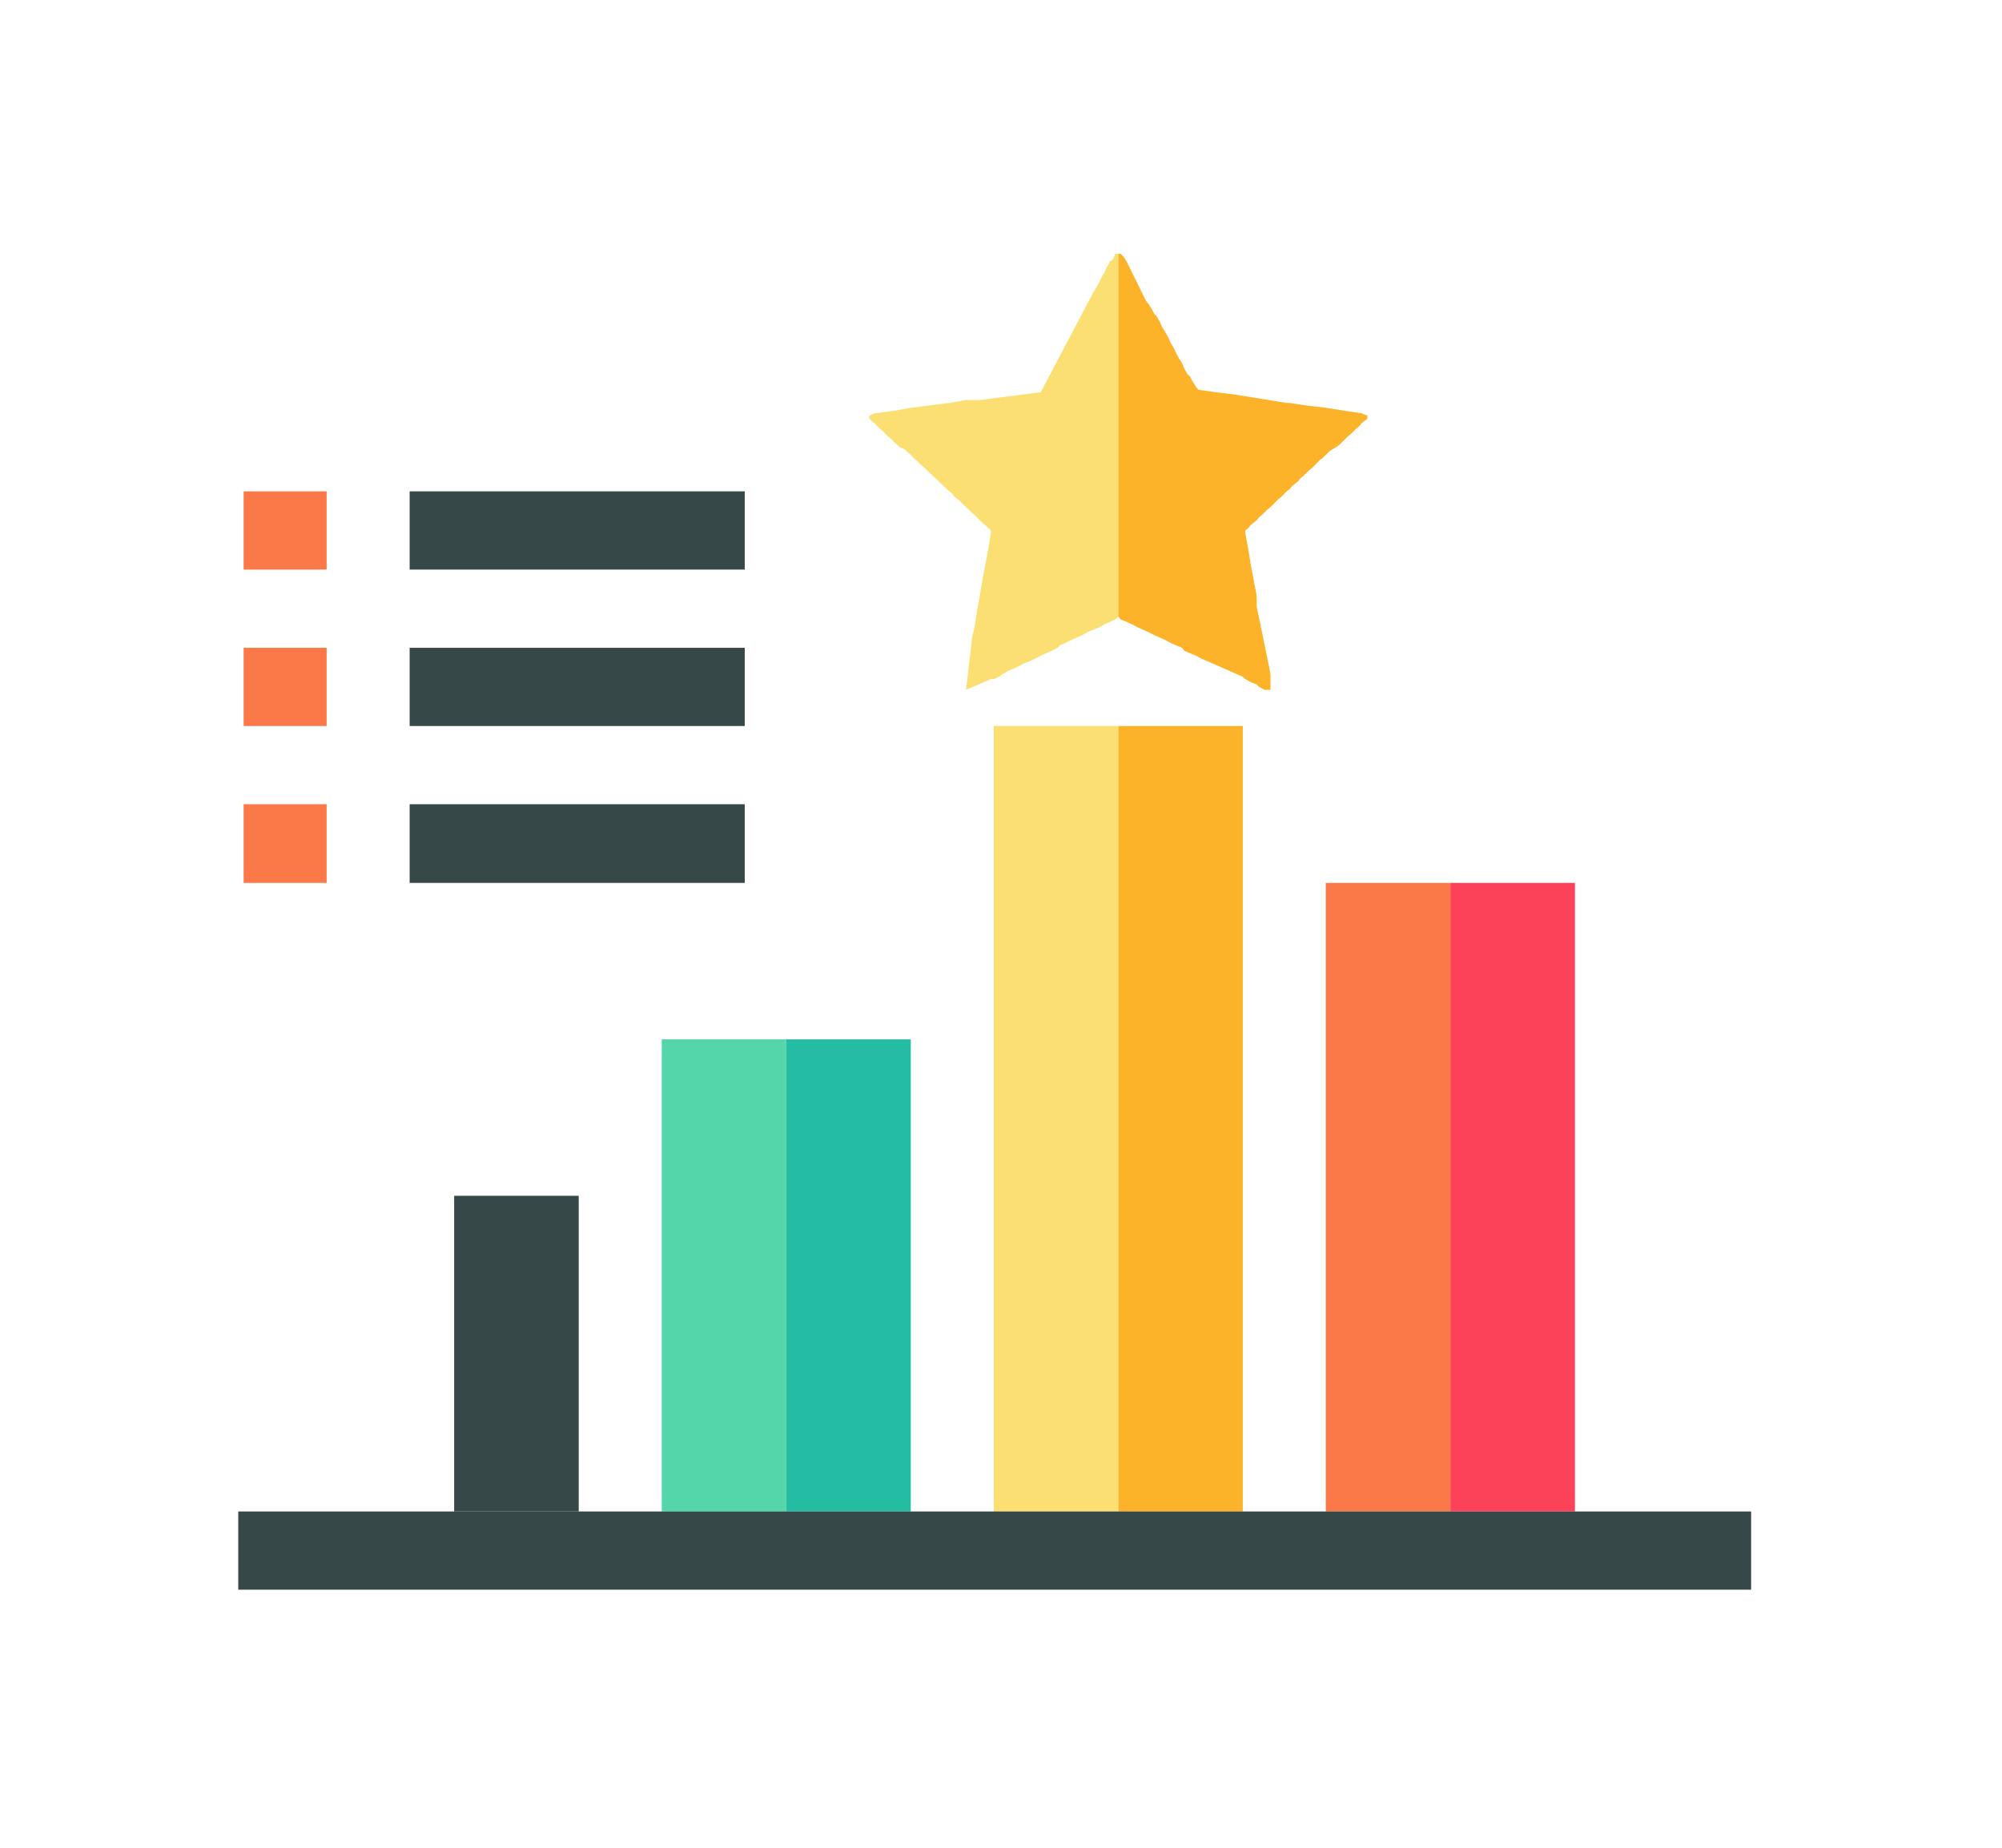 <?xml version="1.0" encoding="UTF-8"?>
<svg xmlns="http://www.w3.org/2000/svg" xmlns:xlink="http://www.w3.org/1999/xlink" width="13pt" height="12pt" viewBox="0 0 13 12" version="1.1">
<g id="surface1">
<path style=" stroke:none;fill-rule:evenodd;fill:rgb(21.569%,28.235%,28.235%);fill-opacity:1;" d="M 2.66 3.41 L 2.66 3.699 L 4.836 3.699 L 4.836 3.191 L 2.66 3.191 Z M 2.66 3.41 "/>
<path style=" stroke:none;fill-rule:evenodd;fill:rgb(98.431%,47.451%,28.235%);fill-opacity:1;" d="M 1.582 3.699 L 2.121 3.699 L 2.121 3.191 L 1.582 3.191 Z M 1.582 3.699 "/>
<path style=" stroke:none;fill-rule:evenodd;fill:rgb(98.824%,87.451%,44.706%);fill-opacity:1;" d="M 7.227 1.684 L 7.207 1.699 L 7.188 1.734 L 7.172 1.77 L 7.152 1.801 L 7.137 1.836 L 7.117 1.871 L 7.098 1.902 L 6.758 2.547 L 6.363 2.598 L 6.273 2.598 L 6.164 2.617 L 5.914 2.648 L 5.805 2.668 L 5.68 2.684 L 5.645 2.699 L 5.645 2.719 L 5.66 2.734 L 5.68 2.75 L 5.715 2.785 L 5.734 2.801 L 5.75 2.82 L 5.789 2.852 L 5.805 2.871 L 5.824 2.887 L 5.84 2.902 L 5.879 2.922 L 5.895 2.938 L 5.914 2.953 L 5.93 2.973 L 5.949 2.988 L 6.148 3.176 L 6.164 3.191 L 6.184 3.207 L 6.199 3.227 L 6.238 3.258 L 6.254 3.277 L 6.273 3.293 L 6.309 3.328 L 6.328 3.344 L 6.379 3.395 L 6.398 3.41 L 6.434 3.445 L 6.434 3.461 L 6.418 3.562 L 6.379 3.766 L 6.363 3.867 L 6.344 3.969 L 6.328 4.074 L 6.309 4.156 L 6.309 4.176 L 6.273 4.48 L 6.434 4.41 L 6.453 4.41 L 6.488 4.395 L 6.508 4.379 L 6.543 4.359 L 6.613 4.328 L 6.648 4.309 L 6.688 4.293 L 6.723 4.277 L 6.758 4.258 L 6.828 4.227 L 6.867 4.207 L 6.883 4.191 L 6.918 4.176 L 6.957 4.156 L 7.027 4.125 L 7.062 4.105 L 7.098 4.09 L 7.137 4.074 L 7.172 4.055 L 7.242 4.023 L 7.262 4.004 L 7.262 1.648 L 7.242 1.648 Z M 7.227 1.684 "/>
<path style=" stroke:none;fill-rule:evenodd;fill:rgb(98.431%,47.451%,28.235%);fill-opacity:1;" d="M 1.582 4.715 L 2.121 4.715 L 2.121 4.207 L 1.582 4.207 Z M 1.582 4.715 "/>
<path style=" stroke:none;fill-rule:evenodd;fill:rgb(21.569%,28.235%,28.235%);fill-opacity:1;" d="M 2.66 4.562 L 2.66 4.715 L 4.836 4.715 L 4.836 4.207 L 2.66 4.207 Z M 2.66 4.562 "/>
<path style=" stroke:none;fill-rule:evenodd;fill:rgb(98.824%,70.196%,16.078%);fill-opacity:1;" d="M 7.262 4.004 L 7.277 4.023 L 7.316 4.039 L 7.352 4.055 L 7.387 4.074 L 7.457 4.105 L 7.496 4.125 L 7.566 4.156 L 7.602 4.176 L 7.637 4.191 L 7.676 4.207 L 7.691 4.227 L 7.727 4.242 L 7.766 4.258 L 7.801 4.277 L 8.07 4.395 L 8.086 4.41 L 8.121 4.43 L 8.16 4.445 L 8.176 4.461 L 8.211 4.48 L 8.25 4.48 L 8.25 4.379 L 8.23 4.277 L 8.16 3.938 L 8.16 3.867 L 8.121 3.664 L 8.105 3.562 L 8.086 3.461 L 8.086 3.445 L 8.105 3.43 L 8.121 3.41 L 8.16 3.379 L 8.176 3.359 L 8.195 3.344 L 8.23 3.309 L 8.25 3.293 L 8.301 3.242 L 8.32 3.227 L 8.355 3.191 L 8.375 3.176 L 8.391 3.156 L 8.43 3.125 L 8.445 3.105 L 8.465 3.09 L 8.5 3.055 L 8.52 3.039 L 8.57 2.988 L 8.59 2.973 L 8.625 2.938 L 8.645 2.922 L 8.68 2.902 L 8.699 2.887 L 8.75 2.836 L 8.77 2.82 L 8.805 2.785 L 8.824 2.77 L 8.84 2.75 L 8.879 2.719 L 8.879 2.699 L 8.84 2.684 L 8.734 2.668 L 8.609 2.648 L 8.48 2.633 L 8.375 2.617 L 8.355 2.617 L 8.016 2.562 L 7.891 2.547 L 7.781 2.531 L 7.766 2.512 L 7.746 2.48 L 7.727 2.445 L 7.711 2.43 L 7.691 2.395 L 7.676 2.359 L 7.656 2.328 L 7.637 2.293 L 7.621 2.258 L 7.602 2.227 L 7.586 2.191 L 7.566 2.156 L 7.547 2.125 L 7.531 2.09 L 7.512 2.055 L 7.496 2.039 L 7.477 2.004 L 7.457 1.973 L 7.441 1.953 L 7.316 1.699 L 7.297 1.668 L 7.277 1.648 L 7.262 1.648 Z M 7.262 4.004 "/>
<path style=" stroke:none;fill-rule:evenodd;fill:rgb(98.824%,87.451%,44.706%);fill-opacity:1;" d="M 6.453 5.562 L 6.453 9.816 L 7.262 9.816 L 7.262 4.715 L 6.453 4.715 Z M 6.453 5.562 "/>
<path style=" stroke:none;fill-rule:evenodd;fill:rgb(21.569%,28.235%,28.235%);fill-opacity:1;" d="M 2.66 5.734 L 4.836 5.734 L 4.836 5.223 L 2.66 5.223 Z M 2.66 5.734 "/>
<path style=" stroke:none;fill-rule:evenodd;fill:rgb(98.431%,47.451%,28.235%);fill-opacity:1;" d="M 1.582 5.734 L 2.121 5.734 L 2.121 5.223 L 1.582 5.223 Z M 1.582 5.734 "/>
<path style=" stroke:none;fill-rule:evenodd;fill:rgb(98.431%,47.451%,28.235%);fill-opacity:1;" d="M 8.609 6.578 L 8.609 9.816 L 9.418 9.816 L 9.418 5.734 L 8.609 5.734 Z M 8.609 6.578 "/>
<path style=" stroke:none;fill-rule:evenodd;fill:rgb(21.569%,28.235%,28.235%);fill-opacity:1;" d="M 3.758 9.816 L 3.758 7.766 L 2.949 7.766 L 2.949 9.816 Z M 3.758 9.816 "/>
<path style=" stroke:none;fill-rule:evenodd;fill:rgb(98.824%,25.882%,34.902%);fill-opacity:1;" d="M 9.418 9.816 L 10.227 9.816 L 10.227 5.734 L 9.418 5.734 Z M 9.418 9.816 "/>
<path style=" stroke:none;fill-rule:evenodd;fill:rgb(98.824%,70.196%,16.078%);fill-opacity:1;" d="M 7.262 9.816 L 8.07 9.816 L 8.07 4.715 L 7.262 4.715 Z M 7.262 9.816 "/>
<path style=" stroke:none;fill-rule:evenodd;fill:rgb(33.333%,83.922%,66.667%);fill-opacity:1;" d="M 4.297 7.598 L 4.297 9.816 L 5.105 9.816 L 5.105 6.75 L 4.297 6.75 Z M 4.297 7.598 "/>
<path style=" stroke:none;fill-rule:evenodd;fill:rgb(14.51%,73.725%,64.314%);fill-opacity:1;" d="M 5.105 9.816 L 5.914 9.816 L 5.914 6.75 L 5.105 6.75 Z M 5.105 9.816 "/>
<path style=" stroke:none;fill-rule:evenodd;fill:rgb(21.569%,28.235%,28.235%);fill-opacity:1;" d="M 1.547 10.324 L 11.371 10.324 L 11.371 9.816 L 1.547 9.816 Z M 1.547 10.324 "/>
</g>
</svg>
